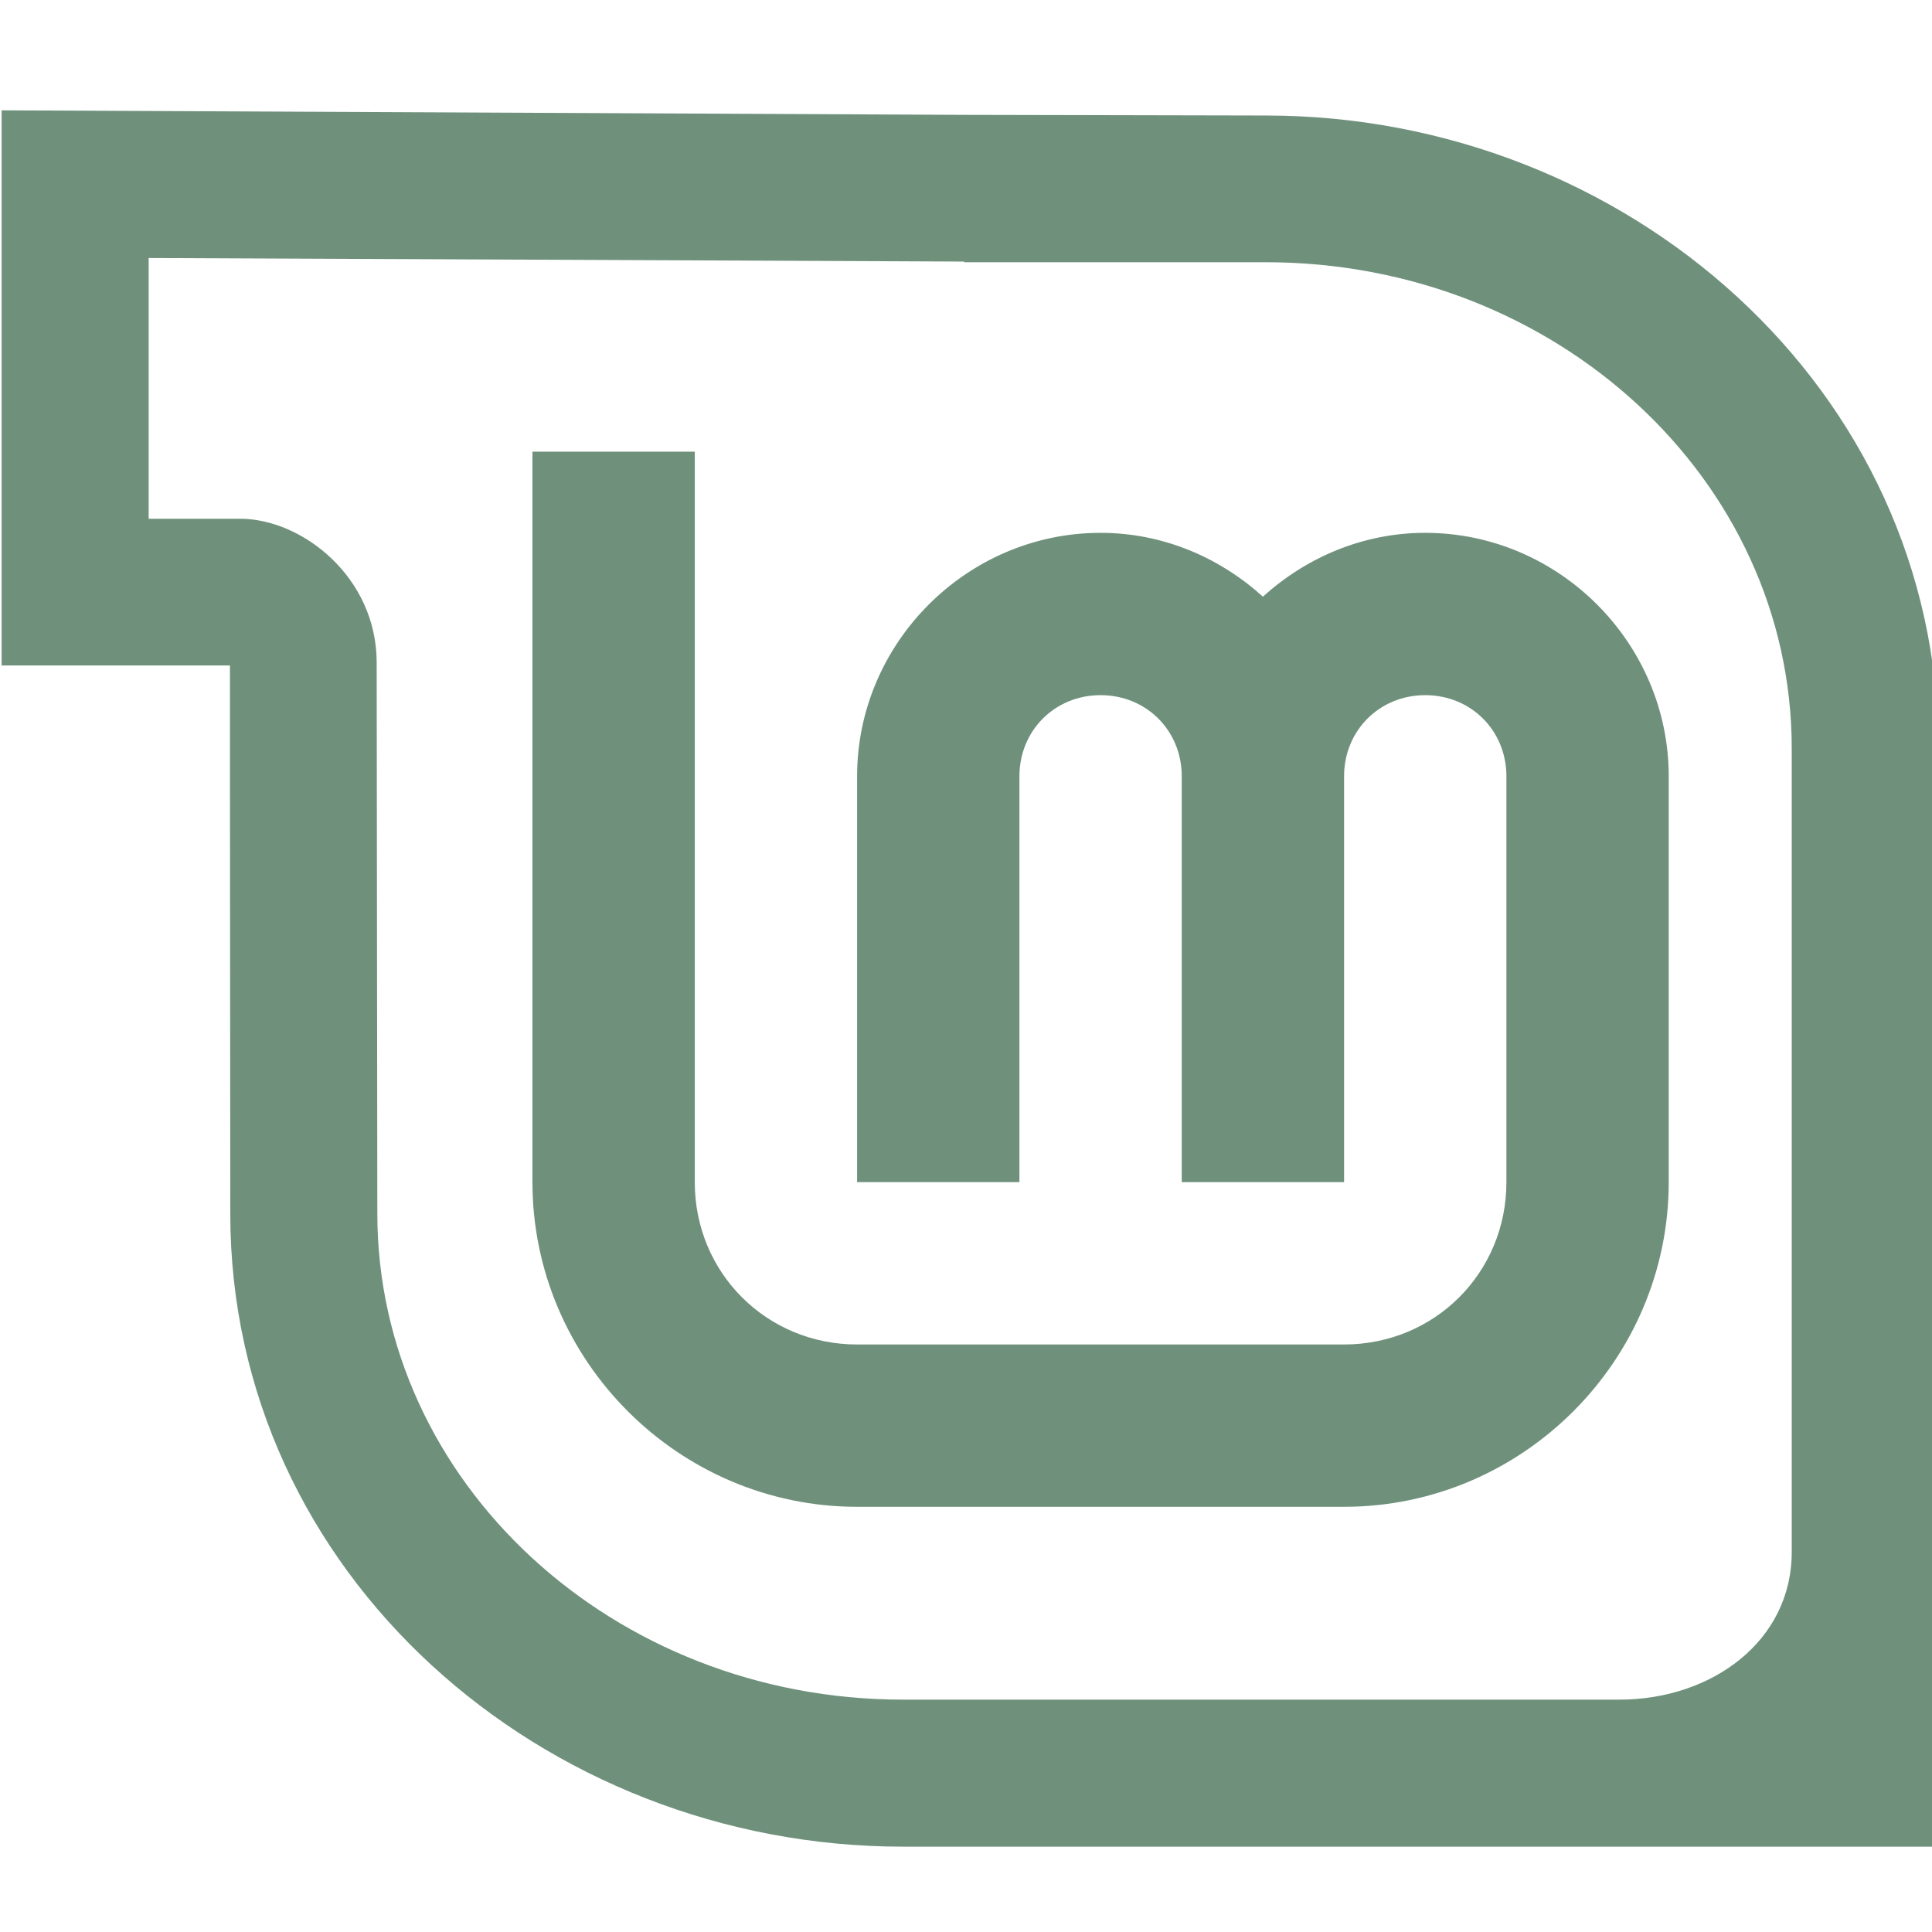 <?xml version="1.0" encoding="UTF-8" standalone="no"?>
<svg
   id="svg20"
   width="64"
   height="64"
   version="1.1"
   viewBox="0 0 16.933 16.933"
   sodipodi:docname="linuxmint-logo-leaf.svg"
   inkscape:version="1.1.2 (0a00cf5339, 2022-02-04)"
   xmlns:inkscape="http://www.inkscape.org/namespaces/inkscape"
   xmlns:sodipodi="http://sodipodi.sourceforge.net/DTD/sodipodi-0.dtd"
   xmlns:xlink="http://www.w3.org/1999/xlink"
   xmlns="http://www.w3.org/2000/svg"
   xmlns:svg="http://www.w3.org/2000/svg">
  <sodipodi:namedview
     id="namedview17"
     pagecolor="#505050"
     bordercolor="#eeeeee"
     borderopacity="1"
     inkscape:pageshadow="0"
     inkscape:pageopacity="0"
     inkscape:pagecheckerboard="0"
     showgrid="false"
     inkscape:zoom="11.046875"
     inkscape:cx="31.954738"
     inkscape:cy="31.954738"
     inkscape:window-width="2560"
     inkscape:window-height="1365"
     inkscape:window-x="0"
     inkscape:window-y="0"
     inkscape:window-maximized="1"
     inkscape:current-layer="layer3-2-5-2-5" />
  <defs
     id="defs10">
    <linearGradient
       id="linearGradient1484">
      <stop
         id="stop1480"
         style="stop-color:#8fbcbb"
         offset="0" />
      <stop
         id="stop1482"
         style="stop-color:#97b67c"
         offset="1" />
    </linearGradient>
    <linearGradient
       id="linearGradient1111"
       x1="178.541"
       x2="178.964"
       y1="214.663"
       y2="390.026"
       gradientUnits="userSpaceOnUse"
       xlink:href="#linearGradient1484" />
    <linearGradient
       id="linearGradient1433"
       x1="167.384"
       x2="168.623"
       y1="17.014"
       y2="398.613"
       gradientUnits="userSpaceOnUse"
       xlink:href="#linearGradient1484" />
  </defs>
  <g
     id="g18"
     stroke-linecap="round"
     stroke-linejoin="round">
    <rect
       id="rect14"
       x="0.926"
       y="0.926"
       width="15.081"
       height="15.081"
       rx="3"
       ry="3"
       fill="url(#linearGradient1340)"
       stroke-width="1.227"
       style="fill:none" />
    <rect
       id="rect16"
       x="0.012"
       y="0.006"
       width="16.924"
       height="16.927"
       fill="none"
       opacity="0.15"
       stroke-width="1.052" />
    <g
       id="g1068"
       transform="matrix(0.39,0,0,0.39,-3.837,-68.641)"
       style="fill:url(#linearGradient1109)">
      <g
         id="g4676"
         transform="matrix(0.222,0,0,0.222,-7.751,130.868)"
         style="fill:url(#linearGradient1047)">
        <path
           id="path4210-8-3-3"
           d="m 170.642,390.247 c -36.459,0 -68.098,-27.639 -68.098,-64.065 l -0.033,-44.229 V 270.674 H 79.396 v -56.197 l 97.475,0.459 30.492,0.066 c 36.492,0 68.098,27.606 68.098,64.065 V 390.247 H 170.642 Z m 89.967,-29.824 v -81.356 c 0,-27.18 -23.836,-49.213 -53.246,-49.213 h -30.524 v -0.066 L 94.281,229.428 v 26.393 h 9.248 c 6.279,0 13.834,5.9 13.834,14.559 l 0.066,55.769 c 0,27.18 23.836,49.213 53.213,49.213 h 72.531 c 9.299,0 17.435,-5.889 17.435,-14.939 z"
           style="fill:#6f917c;fill-opacity:1;fill-rule:evenodd" />
      </g>
      <g
         id="layer3-2-5-2-5"
         transform="matrix(0.114,0,0,0.114,12.684,174.297)"
         style="fill:url(#linearGradient1049)">
        <path
           id="path4193-6-9-2-6"
           d="m 80,104 v 144 c 0,35.157 28.843,64 64,64 h 96 c 35.157,0 64,-28.843 64,-64 v -80 c 0,-26.32 -21.68,-48 -48,-48 -12.296,0 -23.467,4.86 -32,12.586 C 215.467,124.86 204.296,120 192,120 c -26.32,0 -48,21.68 -48,48 v 80 h 32 v -80 c 0,-9.026 6.974,-16 16,-16 9.026,0 16,6.974 16,16 v 80 h 32 v -80 c 0,-9.026 6.974,-16 16,-16 9.026,0 16,6.974 16,16 v 80 c 0,17.863 -14.137,32 -32,32 h -96 c -17.863,0 -32,-14.137 -32,-32 V 104 Z"
           style="color:#000000;font-variant-ligatures:normal;font-variant-position:normal;font-variant-caps:normal;font-variant-numeric:normal;font-variant-alternates:normal;font-feature-settings:normal;text-indent:0;text-decoration-line:none;text-decoration-style:solid;text-decoration-color:#000000;text-transform:none;text-orientation:mixed;dominant-baseline:auto;white-space:normal;shape-padding:0;isolation:auto;mix-blend-mode:normal;solid-color:#000000;fill:#6f917c;fill-opacity:1;color-rendering:auto;image-rendering:auto;shape-rendering:auto" />
      </g>
    </g>
  </g>
</svg>

